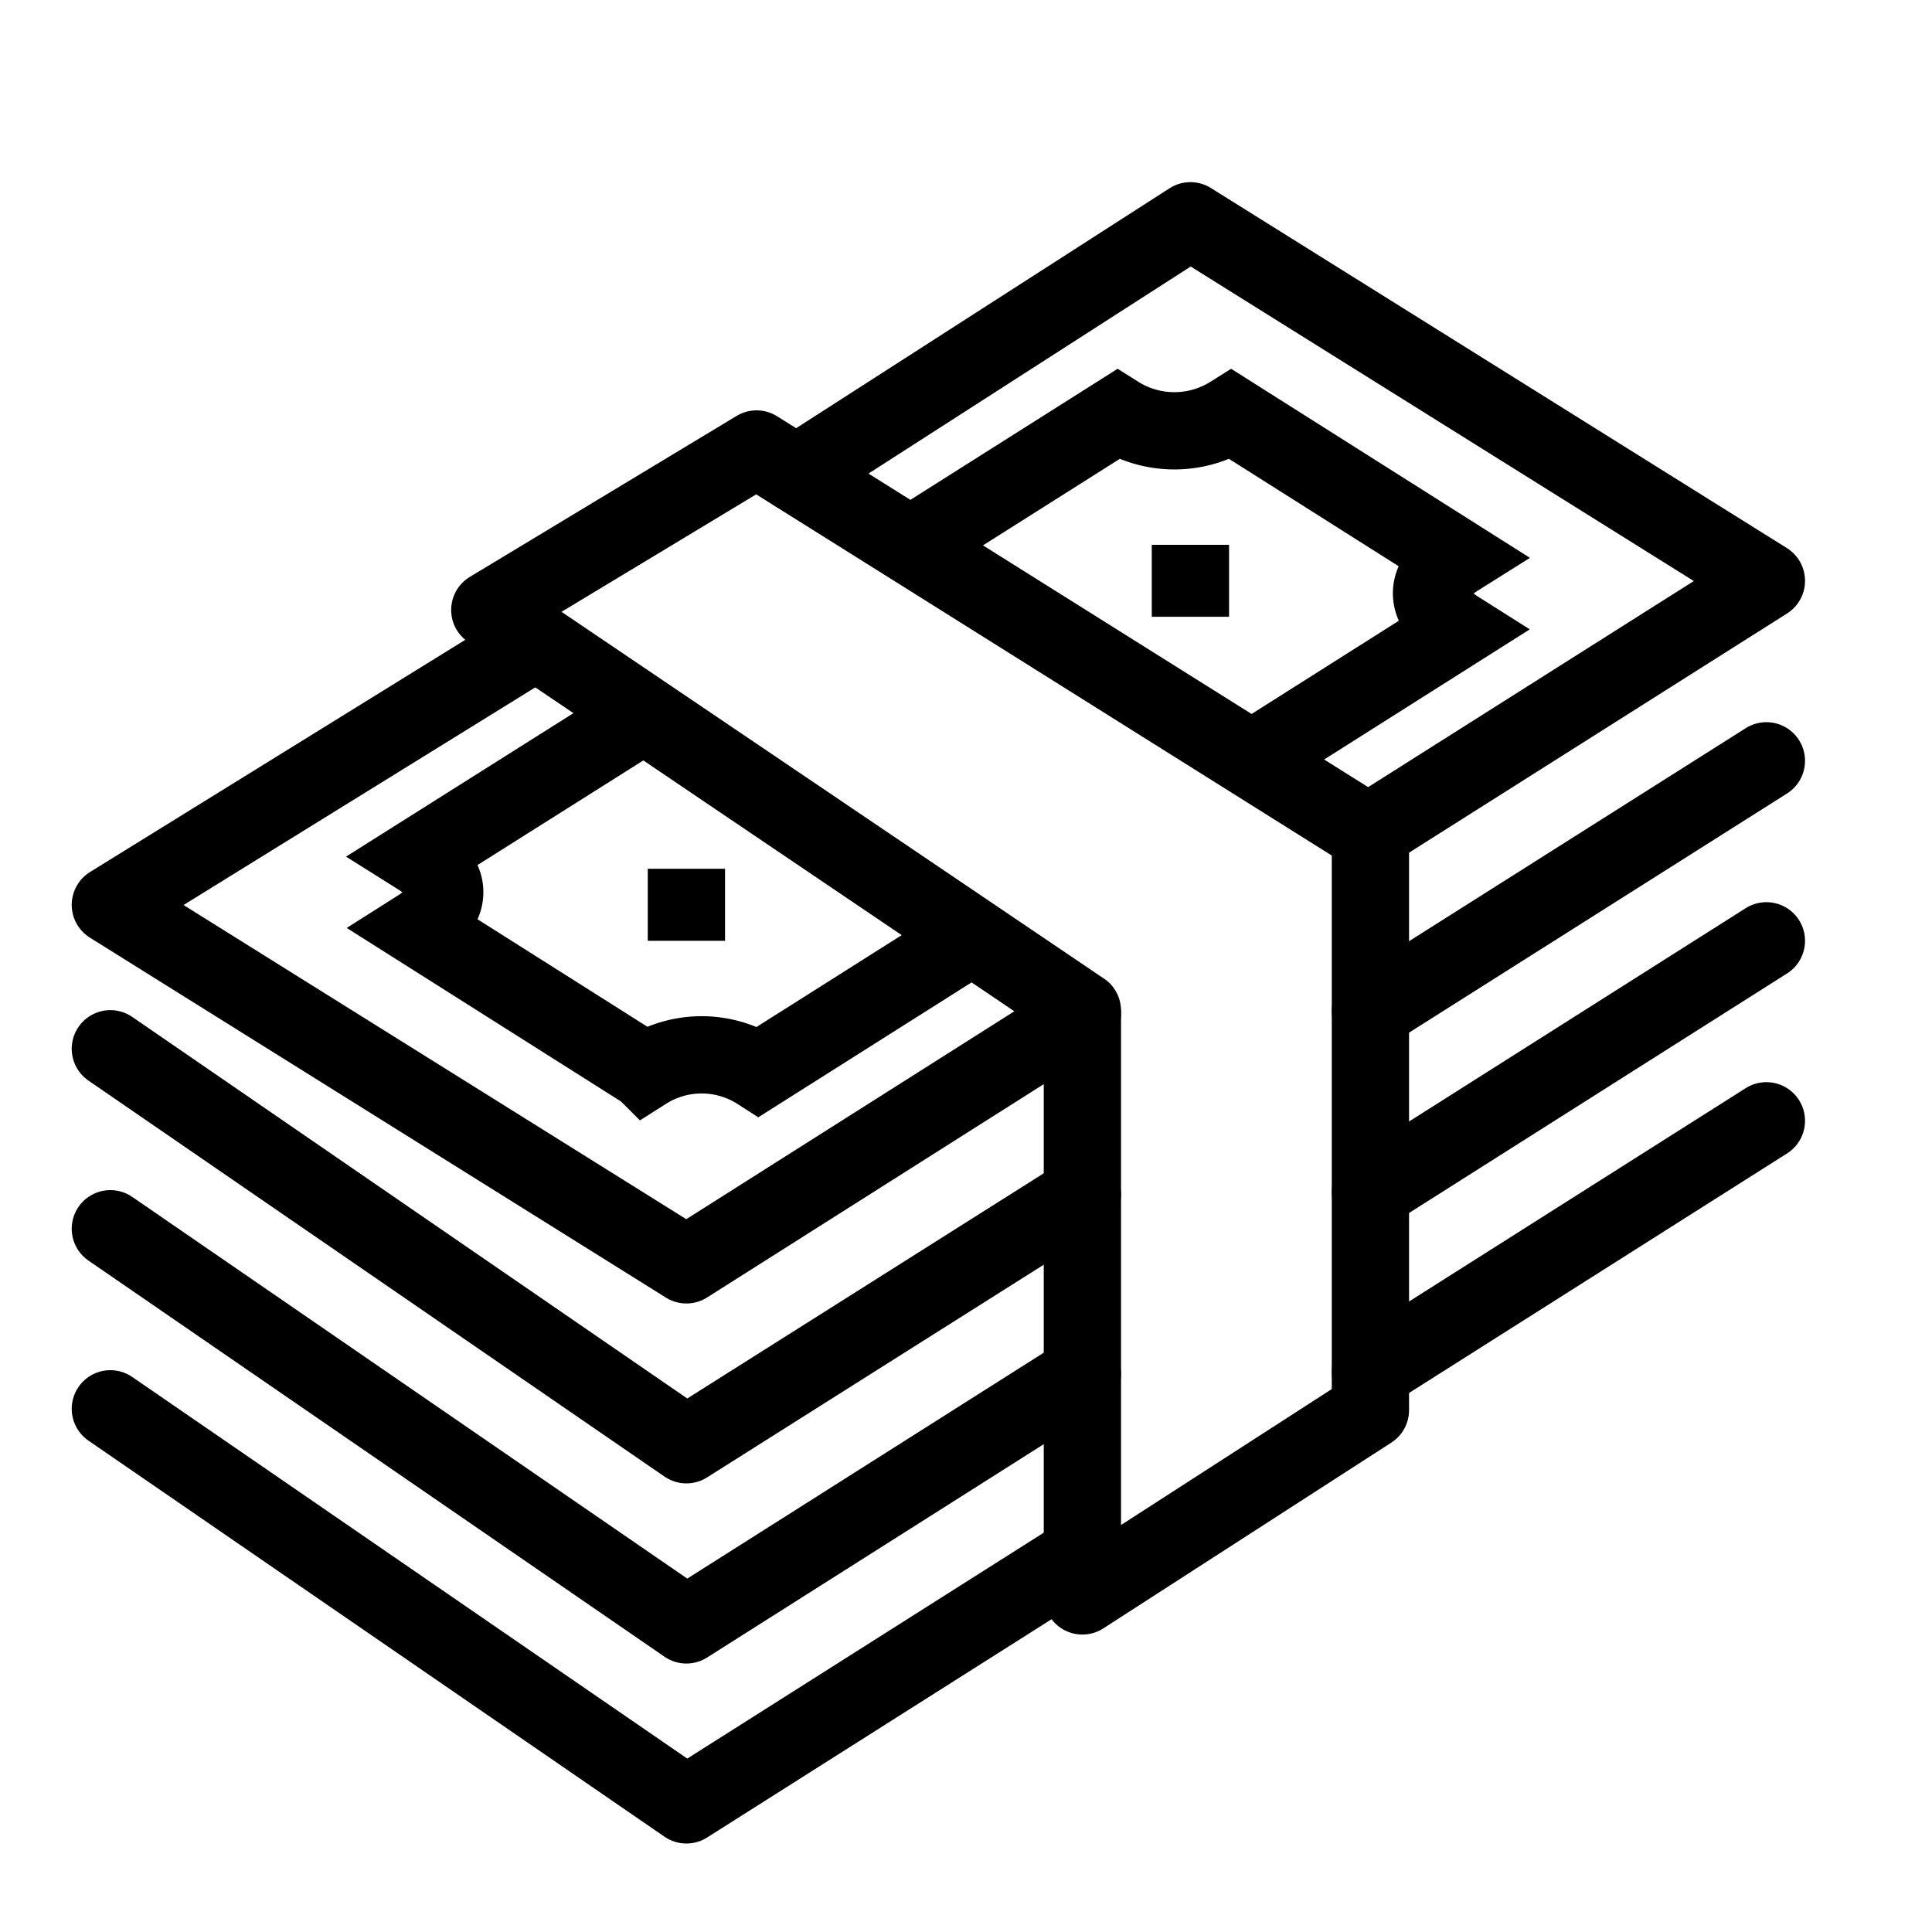 <svg width="25" height="25" viewBox="0 0 25 25" fill="none" xmlns="http://www.w3.org/2000/svg">
    <path d="m14.006 17.779-5.124 3.247L1.428 15.9" stroke="#000" stroke-miterlimit="10" stroke-linecap="round" stroke-linejoin="round"/>
    <path d="M15.404 7.05v.931M8.882 11.242v.932" stroke="#000" stroke-miterlimit="10"/>
    <path d="M14.006 13.078 6.338 7.893 9.79 5.81l2.027 1.271 5.916 3.713v7.453l-3.727 2.404v-7.574z" stroke="#000" stroke-miterlimit="10" stroke-linecap="round" stroke-linejoin="round"/>
    <path d="m16.196 9.83 2.664-1.686c-.405-.256-.489-.62 0-.927l-2.93-1.854a1.377 1.377 0 0 1-1.467 0L11.78 7.06M8.332 9.244l-2.916 1.84c.49.308.41.666.005.923l2.93 1.854a1.36 1.36 0 0 1 1.463.004l2.762-1.747" stroke="#000" stroke-miterlimit="10"/>
    <path d="m14.006 13.12-5.124 3.247-7.454-4.658 5.511-3.41M10.307 6.132l5.097-3.275 7.453 4.659-5.152 3.26" stroke="#000" stroke-miterlimit="10" stroke-linecap="round" stroke-linejoin="round"/>
    <path d="m14.006 15.458-5.124 3.237-7.454-5.124M22.857 9.845l-5.124 3.242M14.006 20.108l-5.124 3.247-7.454-5.125M22.857 14.503l-5.124 3.247M22.857 12.174l-5.124 3.247" stroke="#000" stroke-miterlimit="10" stroke-linecap="round" stroke-linejoin="round"/>
</svg>
